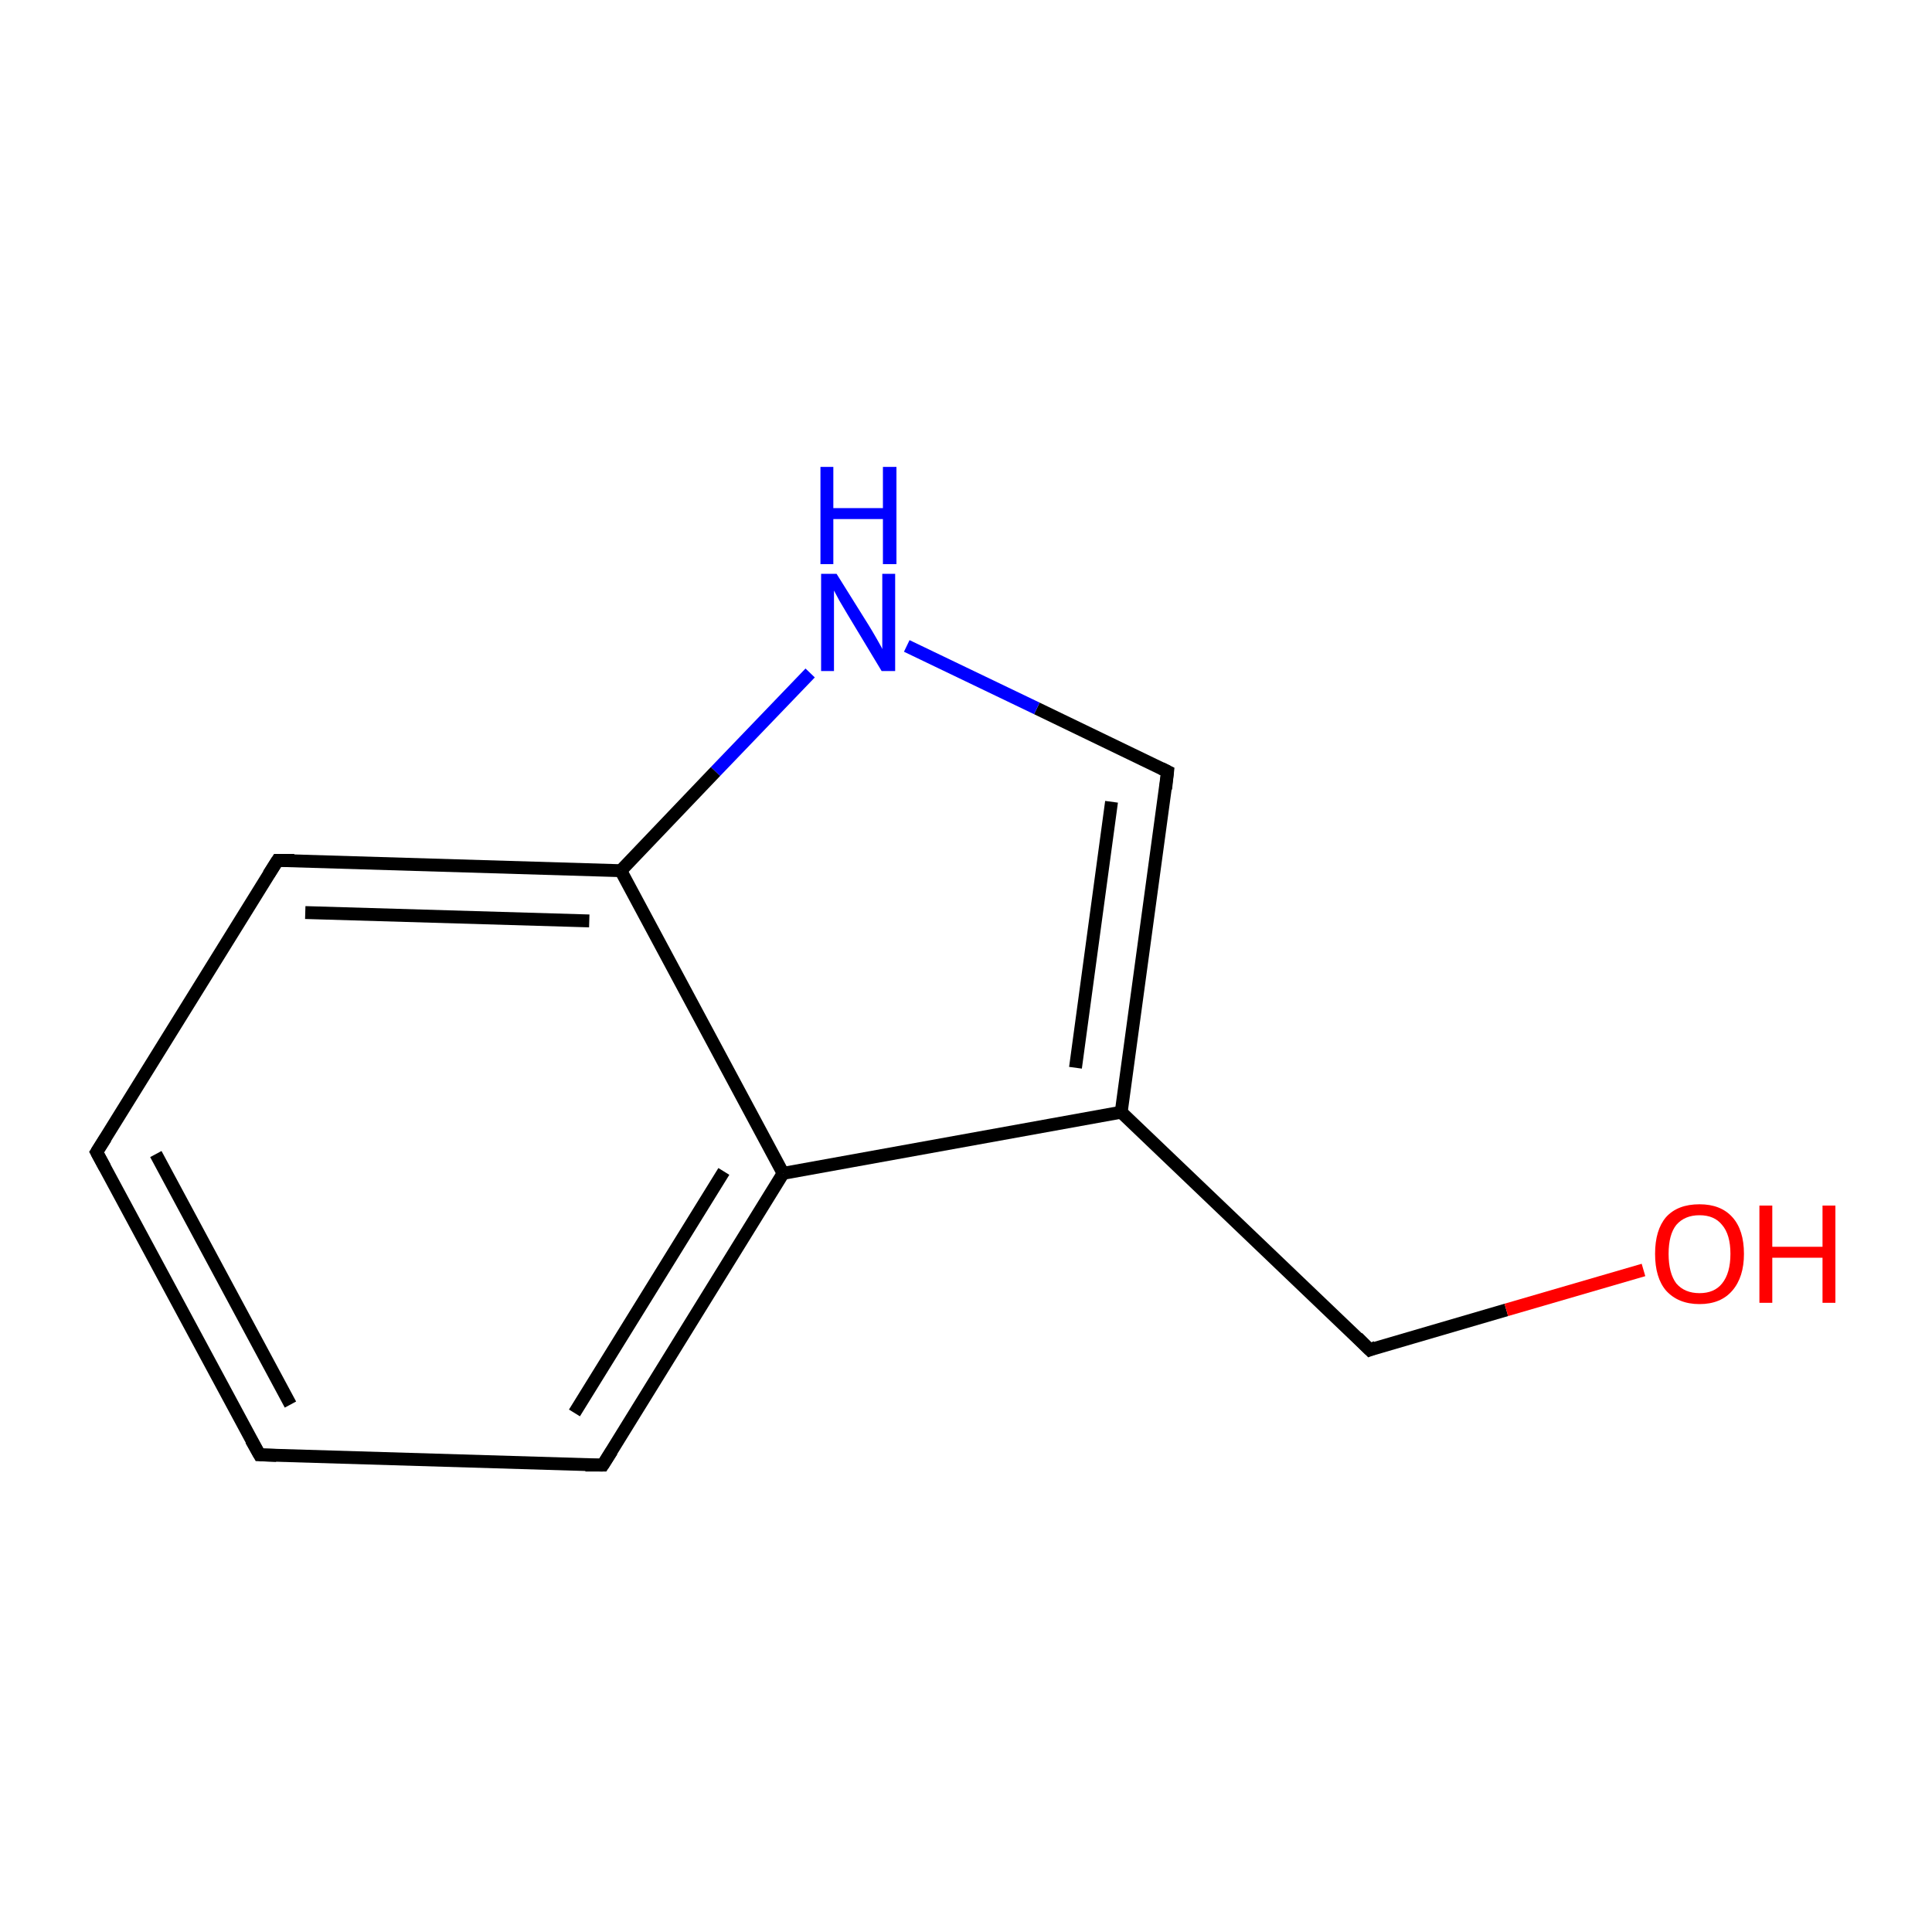 <?xml version='1.0' encoding='iso-8859-1'?>
<svg version='1.1' baseProfile='full'
              xmlns='http://www.w3.org/2000/svg'
                      xmlns:rdkit='http://www.rdkit.org/xml'
                      xmlns:xlink='http://www.w3.org/1999/xlink'
                  xml:space='preserve'
width='300px' height='300px' viewBox='0 0 300 300'>
<!-- END OF HEADER -->
<rect style='opacity:1.0;fill:#FFFFFF;stroke:none' width='300.0' height='300.0' x='0.0' y='0.0'> </rect>
<path class='bond-0 atom-0 atom-1' d='M 40.3,225.9 L 15.0,178.9' style='fill:none;fill-rule:evenodd;stroke:#000000;stroke-width:2.0px;stroke-linecap:butt;stroke-linejoin:miter;stroke-opacity:1' />
<path class='bond-0 atom-0 atom-1' d='M 45.1,218.1 L 24.2,179.2' style='fill:none;fill-rule:evenodd;stroke:#000000;stroke-width:2.0px;stroke-linecap:butt;stroke-linejoin:miter;stroke-opacity:1' />
<path class='bond-1 atom-1 atom-2' d='M 15.0,178.9 L 43.1,133.6' style='fill:none;fill-rule:evenodd;stroke:#000000;stroke-width:2.0px;stroke-linecap:butt;stroke-linejoin:miter;stroke-opacity:1' />
<path class='bond-2 atom-2 atom-3' d='M 43.1,133.6 L 96.4,135.2' style='fill:none;fill-rule:evenodd;stroke:#000000;stroke-width:2.0px;stroke-linecap:butt;stroke-linejoin:miter;stroke-opacity:1' />
<path class='bond-2 atom-2 atom-3' d='M 47.4,141.7 L 91.5,143.0' style='fill:none;fill-rule:evenodd;stroke:#000000;stroke-width:2.0px;stroke-linecap:butt;stroke-linejoin:miter;stroke-opacity:1' />
<path class='bond-3 atom-3 atom-4' d='M 96.4,135.2 L 121.6,182.2' style='fill:none;fill-rule:evenodd;stroke:#000000;stroke-width:2.0px;stroke-linecap:butt;stroke-linejoin:miter;stroke-opacity:1' />
<path class='bond-4 atom-4 atom-5' d='M 121.6,182.2 L 93.6,227.5' style='fill:none;fill-rule:evenodd;stroke:#000000;stroke-width:2.0px;stroke-linecap:butt;stroke-linejoin:miter;stroke-opacity:1' />
<path class='bond-4 atom-4 atom-5' d='M 112.4,181.9 L 89.2,219.4' style='fill:none;fill-rule:evenodd;stroke:#000000;stroke-width:2.0px;stroke-linecap:butt;stroke-linejoin:miter;stroke-opacity:1' />
<path class='bond-5 atom-4 atom-6' d='M 121.6,182.2 L 174.1,172.7' style='fill:none;fill-rule:evenodd;stroke:#000000;stroke-width:2.0px;stroke-linecap:butt;stroke-linejoin:miter;stroke-opacity:1' />
<path class='bond-6 atom-6 atom-7' d='M 174.1,172.7 L 181.3,119.8' style='fill:none;fill-rule:evenodd;stroke:#000000;stroke-width:2.0px;stroke-linecap:butt;stroke-linejoin:miter;stroke-opacity:1' />
<path class='bond-6 atom-6 atom-7' d='M 167.0,165.8 L 172.6,124.5' style='fill:none;fill-rule:evenodd;stroke:#000000;stroke-width:2.0px;stroke-linecap:butt;stroke-linejoin:miter;stroke-opacity:1' />
<path class='bond-7 atom-7 atom-8' d='M 181.3,119.8 L 161.0,110.0' style='fill:none;fill-rule:evenodd;stroke:#000000;stroke-width:2.0px;stroke-linecap:butt;stroke-linejoin:miter;stroke-opacity:1' />
<path class='bond-7 atom-7 atom-8' d='M 161.0,110.0 L 140.8,100.3' style='fill:none;fill-rule:evenodd;stroke:#0000FF;stroke-width:2.0px;stroke-linecap:butt;stroke-linejoin:miter;stroke-opacity:1' />
<path class='bond-8 atom-6 atom-9' d='M 174.1,172.7 L 212.7,209.6' style='fill:none;fill-rule:evenodd;stroke:#000000;stroke-width:2.0px;stroke-linecap:butt;stroke-linejoin:miter;stroke-opacity:1' />
<path class='bond-9 atom-9 atom-10' d='M 212.7,209.6 L 233.9,203.4' style='fill:none;fill-rule:evenodd;stroke:#000000;stroke-width:2.0px;stroke-linecap:butt;stroke-linejoin:miter;stroke-opacity:1' />
<path class='bond-9 atom-9 atom-10' d='M 233.9,203.4 L 255.2,197.2' style='fill:none;fill-rule:evenodd;stroke:#FF0000;stroke-width:2.0px;stroke-linecap:butt;stroke-linejoin:miter;stroke-opacity:1' />
<path class='bond-10 atom-5 atom-0' d='M 93.6,227.5 L 40.3,225.9' style='fill:none;fill-rule:evenodd;stroke:#000000;stroke-width:2.0px;stroke-linecap:butt;stroke-linejoin:miter;stroke-opacity:1' />
<path class='bond-11 atom-8 atom-3' d='M 125.8,104.5 L 111.1,119.8' style='fill:none;fill-rule:evenodd;stroke:#0000FF;stroke-width:2.0px;stroke-linecap:butt;stroke-linejoin:miter;stroke-opacity:1' />
<path class='bond-11 atom-8 atom-3' d='M 111.1,119.8 L 96.4,135.2' style='fill:none;fill-rule:evenodd;stroke:#000000;stroke-width:2.0px;stroke-linecap:butt;stroke-linejoin:miter;stroke-opacity:1' />
<path d='M 39.0,223.6 L 40.3,225.9 L 42.9,226.0' style='fill:none;stroke:#000000;stroke-width:2.0px;stroke-linecap:butt;stroke-linejoin:miter;stroke-miterlimit:10;stroke-opacity:1;' />
<path d='M 16.3,181.3 L 15.0,178.9 L 16.4,176.7' style='fill:none;stroke:#000000;stroke-width:2.0px;stroke-linecap:butt;stroke-linejoin:miter;stroke-miterlimit:10;stroke-opacity:1;' />
<path d='M 41.7,135.8 L 43.1,133.6 L 45.7,133.6' style='fill:none;stroke:#000000;stroke-width:2.0px;stroke-linecap:butt;stroke-linejoin:miter;stroke-miterlimit:10;stroke-opacity:1;' />
<path d='M 95.0,225.3 L 93.6,227.5 L 90.9,227.5' style='fill:none;stroke:#000000;stroke-width:2.0px;stroke-linecap:butt;stroke-linejoin:miter;stroke-miterlimit:10;stroke-opacity:1;' />
<path d='M 181.0,122.5 L 181.3,119.8 L 180.3,119.3' style='fill:none;stroke:#000000;stroke-width:2.0px;stroke-linecap:butt;stroke-linejoin:miter;stroke-miterlimit:10;stroke-opacity:1;' />
<path d='M 210.8,207.7 L 212.7,209.6 L 213.7,209.2' style='fill:none;stroke:#000000;stroke-width:2.0px;stroke-linecap:butt;stroke-linejoin:miter;stroke-miterlimit:10;stroke-opacity:1;' />
<path class='atom-8' d='M 129.9 89.1
L 134.9 97.1
Q 135.4 97.9, 136.2 99.3
Q 137.0 100.7, 137.0 100.8
L 137.0 89.1
L 139.0 89.1
L 139.0 104.2
L 136.9 104.2
L 131.6 95.4
Q 131.0 94.4, 130.3 93.2
Q 129.7 92.1, 129.5 91.7
L 129.5 104.2
L 127.5 104.2
L 127.5 89.1
L 129.9 89.1
' fill='#0000FF'/>
<path class='atom-8' d='M 127.4 72.5
L 129.4 72.5
L 129.4 78.9
L 137.1 78.9
L 137.1 72.5
L 139.2 72.5
L 139.2 87.6
L 137.1 87.6
L 137.1 80.6
L 129.4 80.6
L 129.4 87.6
L 127.4 87.6
L 127.4 72.5
' fill='#0000FF'/>
<path class='atom-10' d='M 257.0 194.7
Q 257.0 191.0, 258.7 189.0
Q 260.5 187.0, 263.9 187.0
Q 267.2 187.0, 269.0 189.0
Q 270.8 191.0, 270.8 194.7
Q 270.8 198.3, 269.0 200.4
Q 267.2 202.5, 263.9 202.5
Q 260.6 202.5, 258.7 200.4
Q 257.0 198.4, 257.0 194.7
M 263.9 200.8
Q 266.2 200.8, 267.4 199.3
Q 268.7 197.7, 268.7 194.7
Q 268.7 191.7, 267.4 190.2
Q 266.2 188.7, 263.9 188.7
Q 261.6 188.7, 260.3 190.2
Q 259.1 191.7, 259.1 194.7
Q 259.1 197.7, 260.3 199.3
Q 261.6 200.8, 263.9 200.8
' fill='#FF0000'/>
<path class='atom-10' d='M 273.2 187.2
L 275.2 187.2
L 275.2 193.6
L 283.0 193.6
L 283.0 187.2
L 285.0 187.2
L 285.0 202.3
L 283.0 202.3
L 283.0 195.3
L 275.2 195.3
L 275.2 202.3
L 273.2 202.3
L 273.2 187.2
' fill='#FF0000'/>
</svg>
